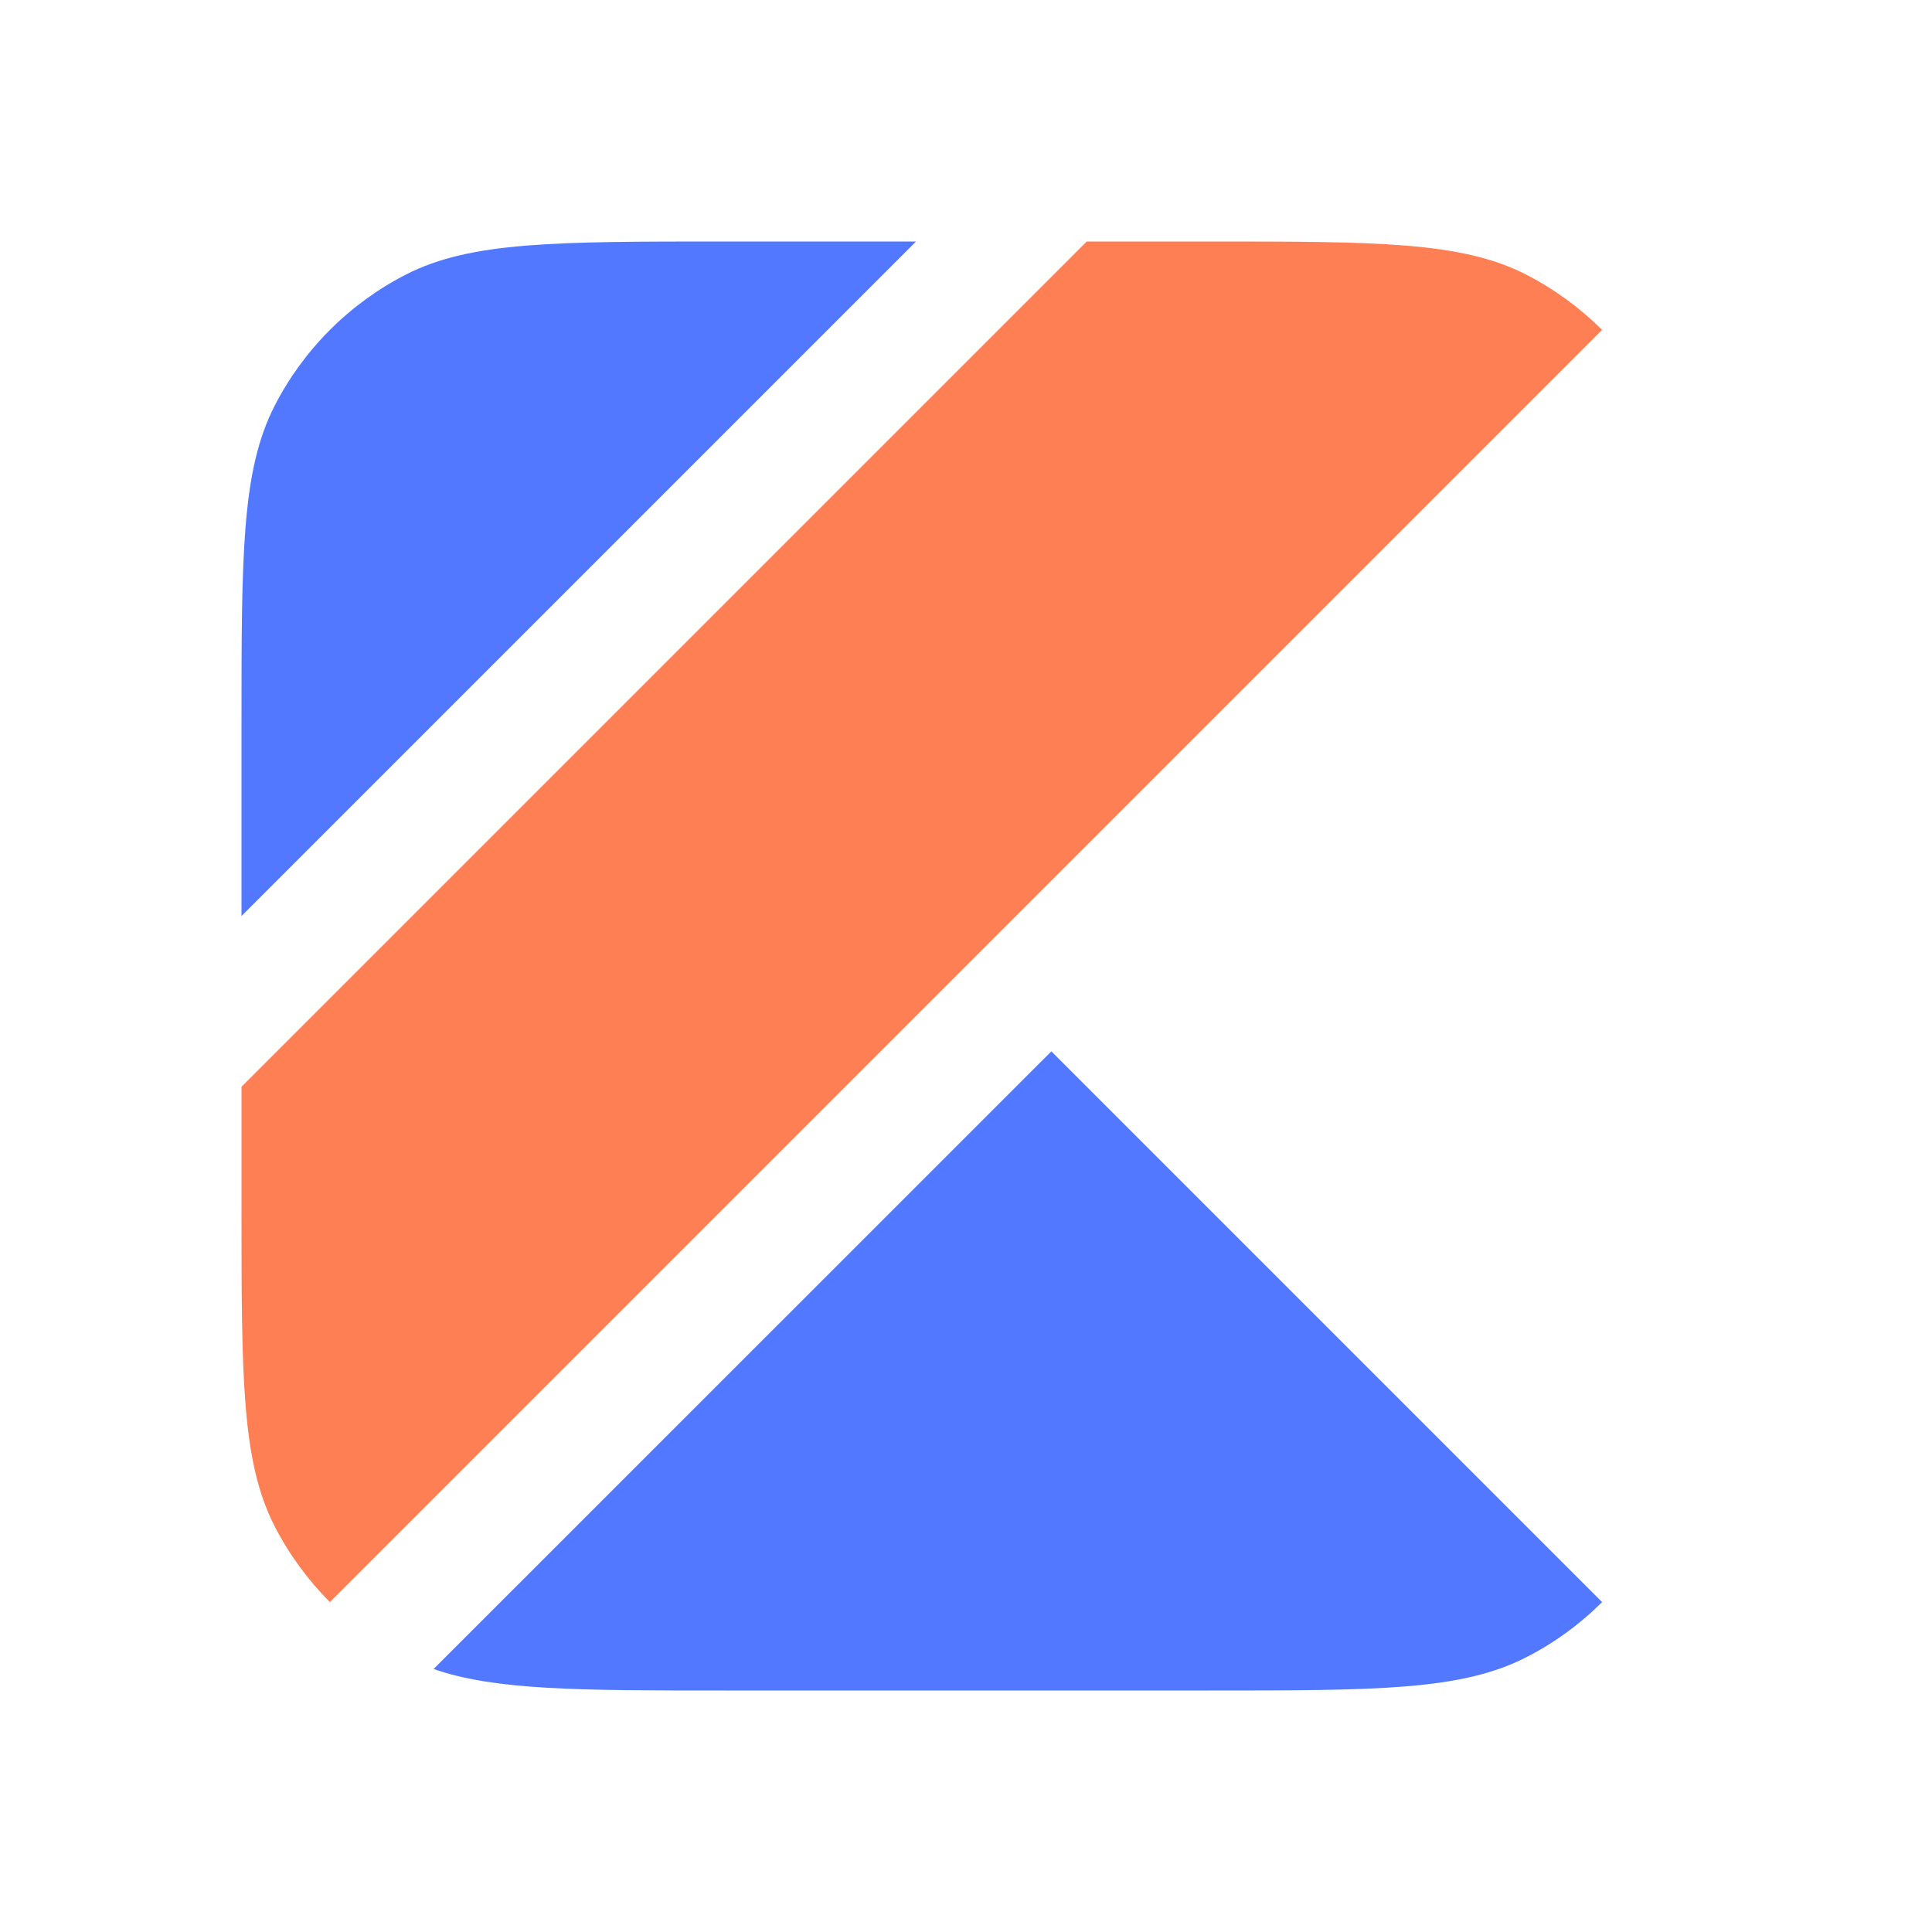 <svg width="16" height="16" viewBox="0 0 16 16" fill="none" xmlns="http://www.w3.org/2000/svg">
<path d="M13.268 13.268C13.083 13.452 12.87 13.608 12.635 13.727C12.1 14 11.4 14 10 14H6C4.788 14 4.101 13.999 3.591 13.822L8.707 8.707L13.268 13.268ZM2 7.586V6C2 4.6 2 3.9 2.272 3.365C2.512 2.895 2.895 2.512 3.365 2.272C3.9 2 4.6 2 6 2H7.586L2 7.586Z" fill="#5278FF"/>
<path d="M10 2C11.4 2 12.1 2 12.635 2.272C12.87 2.392 13.083 2.548 13.268 2.732L2.732 13.268C2.548 13.083 2.392 12.87 2.272 12.635C2 12.1 2 11.4 2 10V9L9 2H10Z" fill="#FF7F55"/>
</svg>
